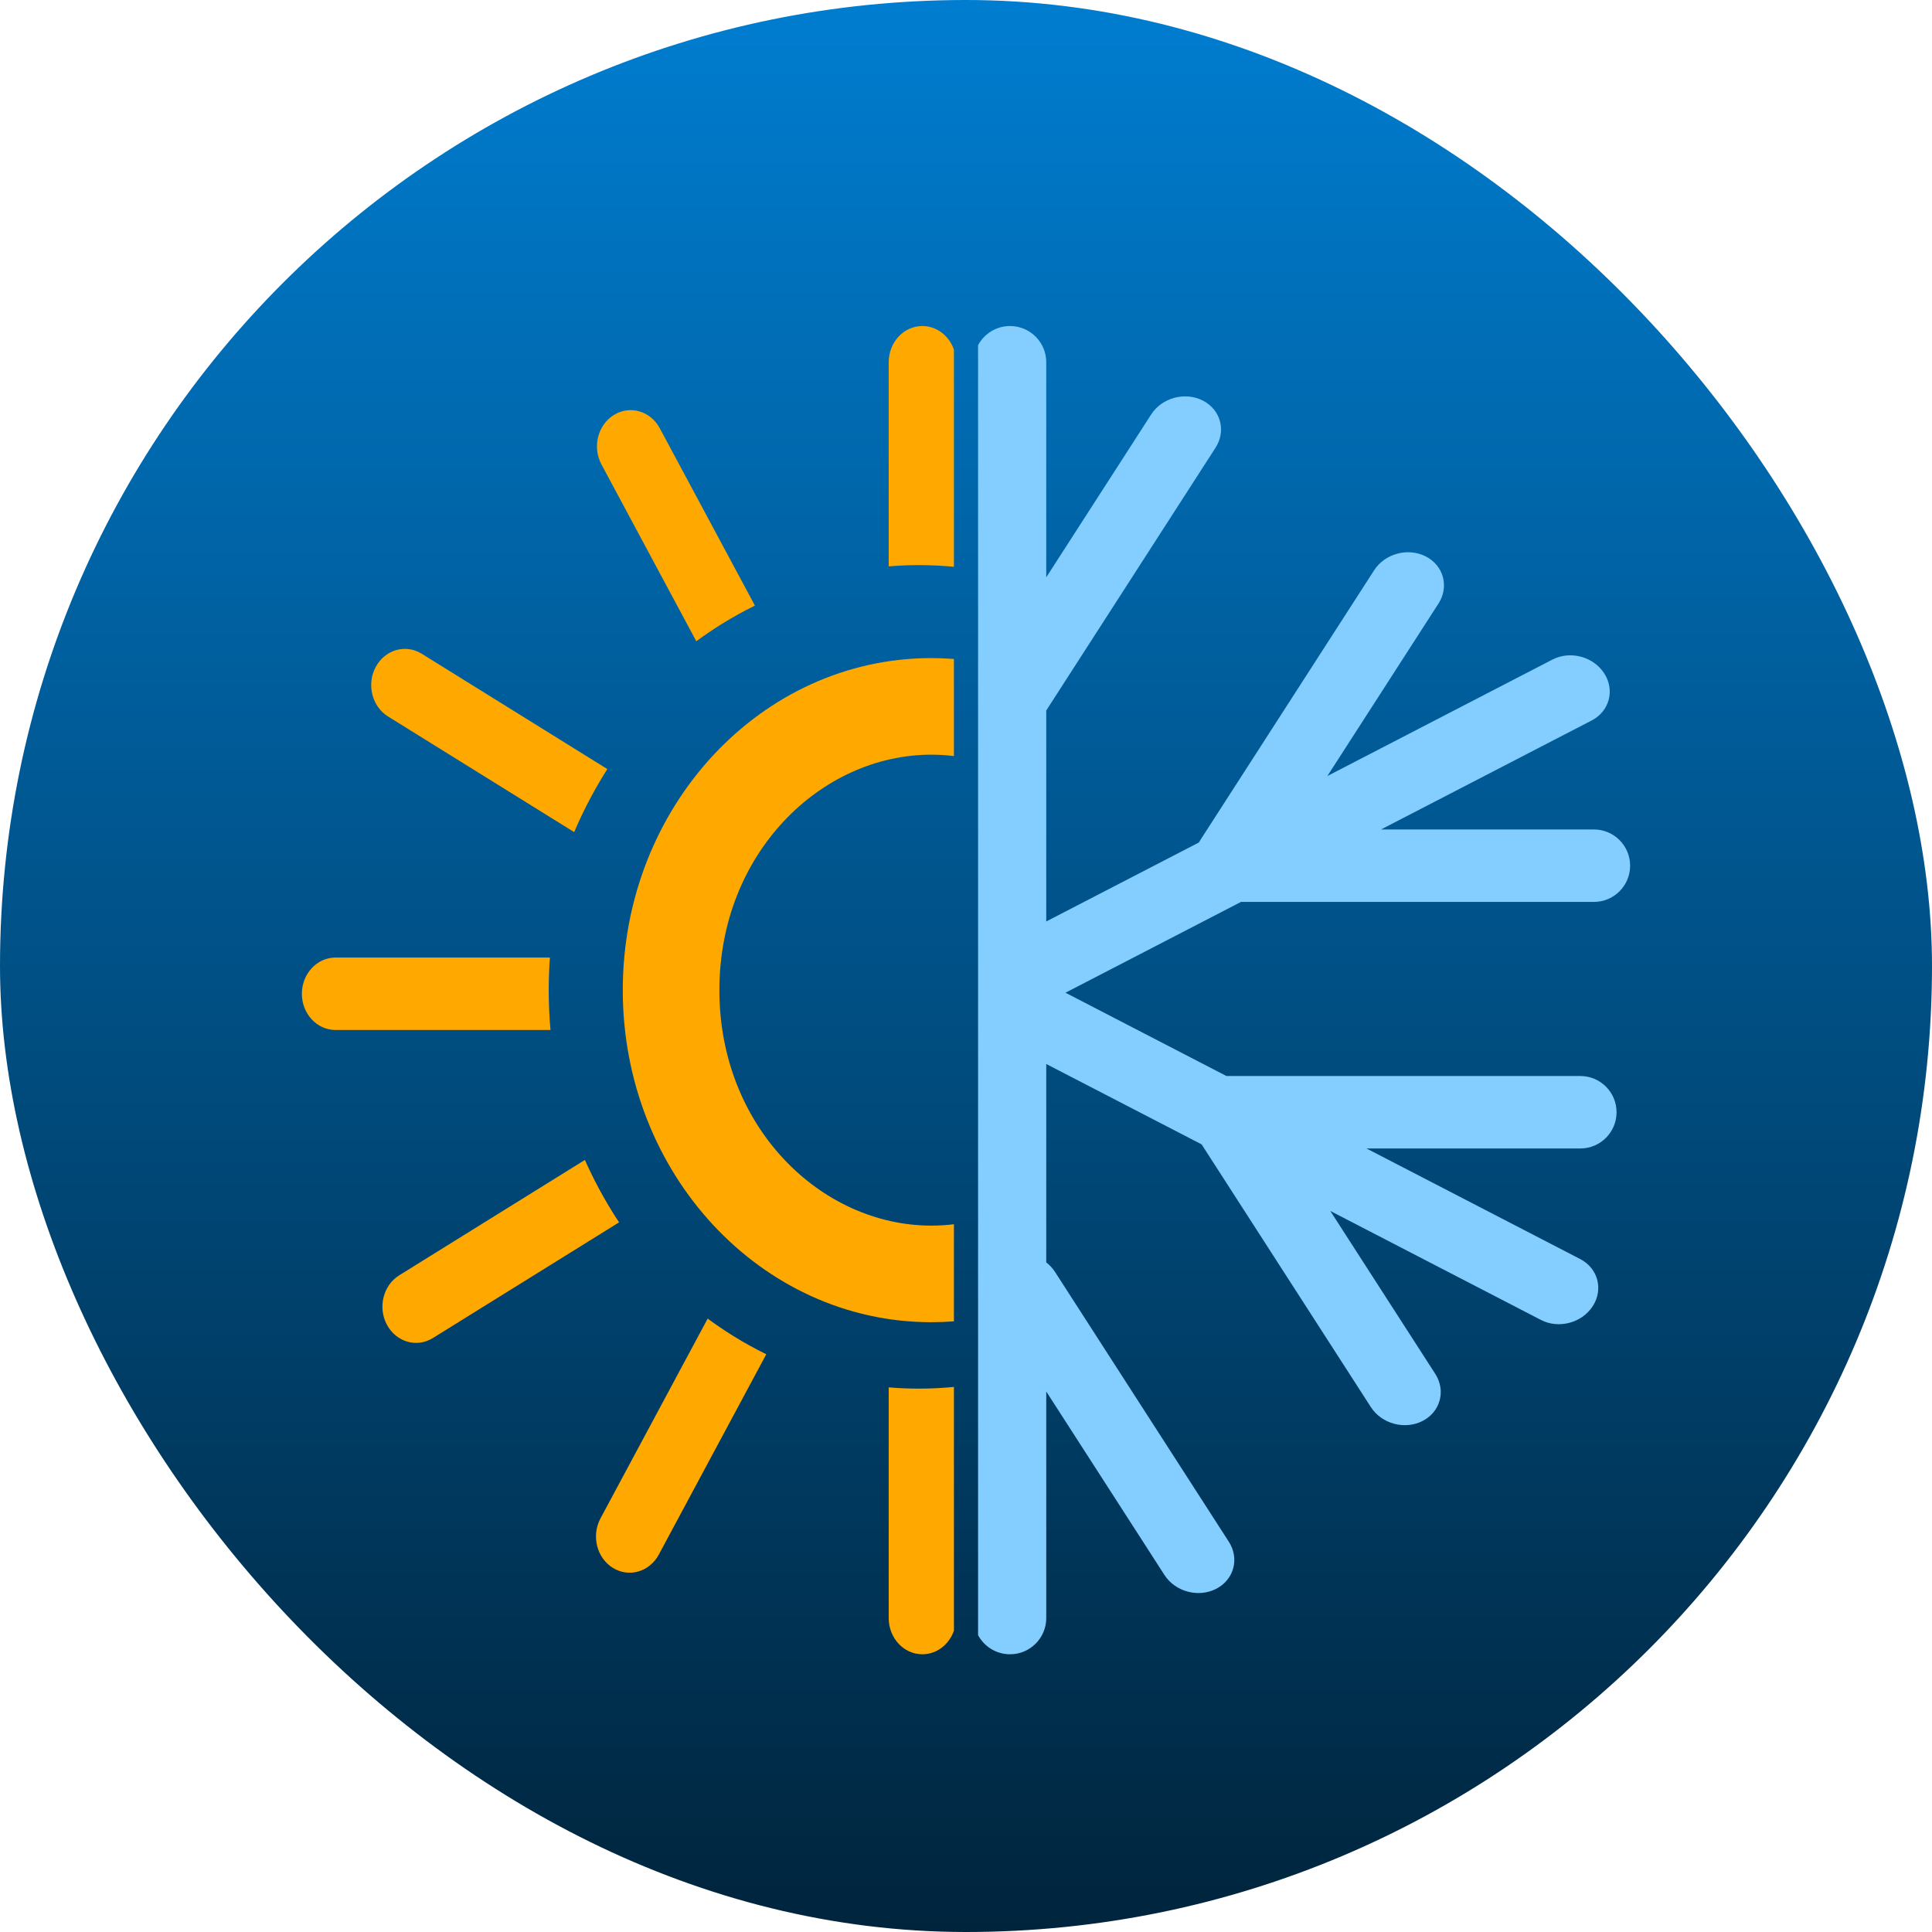 <svg width="160" height="160" viewBox="0 0 160 160" fill="none" xmlns="http://www.w3.org/2000/svg">
<rect width="160" height="160" rx="80" fill="url(#paint0_linear_594_1811)"/>
<g filter="url(#filter0_d_594_1811)">
<path fill-rule="evenodd" clip-rule="evenodd" d="M79 26.956C78.606 25.814 77.584 25 76.386 25C74.846 25 73.598 26.343 73.598 28V44.905C74.426 44.836 75.263 44.8 76.107 44.8C77.082 44.8 78.047 44.847 79 44.94V26.956ZM79 52.573C78.382 52.525 77.758 52.5 77.129 52.5C63.016 52.5 51.576 64.812 51.576 80C51.576 95.188 63.016 107.5 77.129 107.5C77.758 107.5 78.382 107.476 79 107.427V99.386C78.382 99.462 77.757 99.5 77.129 99.5C67.978 99.5 59.576 91.333 59.576 80C59.576 68.667 67.978 60.5 77.129 60.5C77.757 60.5 78.382 60.538 79 60.614V52.573ZM79 112.86C78.047 112.953 77.082 113 76.107 113C75.263 113 74.426 112.964 73.598 112.895L73.598 132C73.598 133.657 74.846 135 76.386 135C77.584 135 78.606 134.186 79 133.044V112.86ZM45.589 83.3H27.788C26.248 83.3 25 81.957 25 80.3C25 78.643 26.248 77.3 27.788 77.3H45.541C45.476 78.191 45.443 79.091 45.443 80C45.443 81.113 45.492 82.214 45.589 83.3ZM59.79 49.666C60.686 49.109 61.597 48.605 62.519 48.152L54.64 33.467C53.871 32.032 52.166 31.54 50.832 32.369C49.499 33.197 49.042 35.032 49.812 36.467L57.666 51.107C58.351 50.601 59.059 50.12 59.79 49.666ZM51.269 99.231L35.852 108.81C34.519 109.639 32.814 109.147 32.044 107.712C31.274 106.277 31.731 104.442 33.065 103.614L48.439 94.061C48.797 94.868 49.187 95.665 49.609 96.452C50.126 97.416 50.681 98.343 51.269 99.231ZM63.46 110.154L54.559 126.745C53.789 128.18 52.084 128.672 50.751 127.843C49.417 127.015 48.961 125.18 49.73 123.745L58.607 107.2C59.291 107.705 60 108.187 60.731 108.641C61.627 109.198 62.537 109.702 63.46 110.154ZM47.552 66.913L32.135 57.335C30.802 56.506 30.345 54.671 31.115 53.236C31.885 51.802 33.59 51.31 34.923 52.138L50.298 61.691C49.828 62.428 49.381 63.19 48.959 63.977C48.441 64.941 47.973 65.921 47.552 66.913Z" fill="#FFA800"/>
<path fill-rule="evenodd" clip-rule="evenodd" d="M81 133.415C81.505 134.358 82.501 135 83.646 135C85.303 135 86.646 133.657 86.646 132V113.238L96.435 128.433C97.333 129.826 99.253 130.337 100.725 129.576C102.196 128.815 102.662 127.068 101.764 125.676L87.37 103.333C87.173 103.027 86.926 102.764 86.646 102.547V86.115L99.512 92.772L113.531 114.532C114.428 115.924 116.349 116.436 117.82 115.675C119.292 114.914 119.757 113.167 118.86 111.774L110.17 98.286L127.616 107.313C129.088 108.074 131.008 107.562 131.906 106.169C132.803 104.776 132.337 103.03 130.866 102.269L113.166 93.111H130.876C132.533 93.111 133.876 91.768 133.876 90.111C133.876 88.454 132.533 87.111 130.876 87.111L101.588 87.111L101.569 87.111L88.238 80.213L102.774 72.693L132 72.693C133.657 72.693 135 71.35 135 69.693C135 68.036 133.657 66.693 132 66.693L114.371 66.693L131.817 57.666C133.288 56.905 133.754 55.158 132.856 53.766C131.959 52.373 130.039 51.861 128.567 52.622L109.928 62.266L119.128 47.986C120.025 46.593 119.56 44.847 118.088 44.086C116.617 43.325 114.696 43.836 113.799 45.229L99.405 67.572C99.362 67.638 99.323 67.704 99.286 67.772L86.646 74.312V56.839L100.665 35.079C101.562 33.686 101.097 31.94 99.625 31.179C98.154 30.417 96.233 30.929 95.336 32.322L86.646 45.81V28C86.646 26.343 85.303 25 83.646 25C82.501 25 81.505 25.642 81 26.585V133.415Z" fill="#83CDFF"/>
</g>
<defs>
<filter id="filter0_d_594_1811" x="21" y="23" width="118" height="118" filterUnits="userSpaceOnUse" color-interpolation-filters="sRGB">
<feFlood flood-opacity="0" result="BackgroundImageFix"/>
<feColorMatrix in="SourceAlpha" type="matrix" values="0 0 0 0 0 0 0 0 0 0 0 0 0 0 0 0 0 0 127 0" result="hardAlpha"/>
<feOffset dy="2"/>
<feGaussianBlur stdDeviation="2"/>
<feColorMatrix type="matrix" values="0 0 0 0 0 0 0 0 0 0 0 0 0 0 0 0 0 0 0.5 0"/>
<feBlend mode="normal" in2="BackgroundImageFix" result="effect1_dropShadow_594_1811"/>
<feBlend mode="normal" in="SourceGraphic" in2="effect1_dropShadow_594_1811" result="shape"/>
</filter>
<linearGradient id="paint0_linear_594_1811" x1="159.999" y1="-1.91674e-10" x2="159.999" y2="160" gradientUnits="userSpaceOnUse">
<stop stop-color="#007DD0"/>
<stop offset="1" stop-color="#00243C"/>
</linearGradient>
</defs>
</svg>

